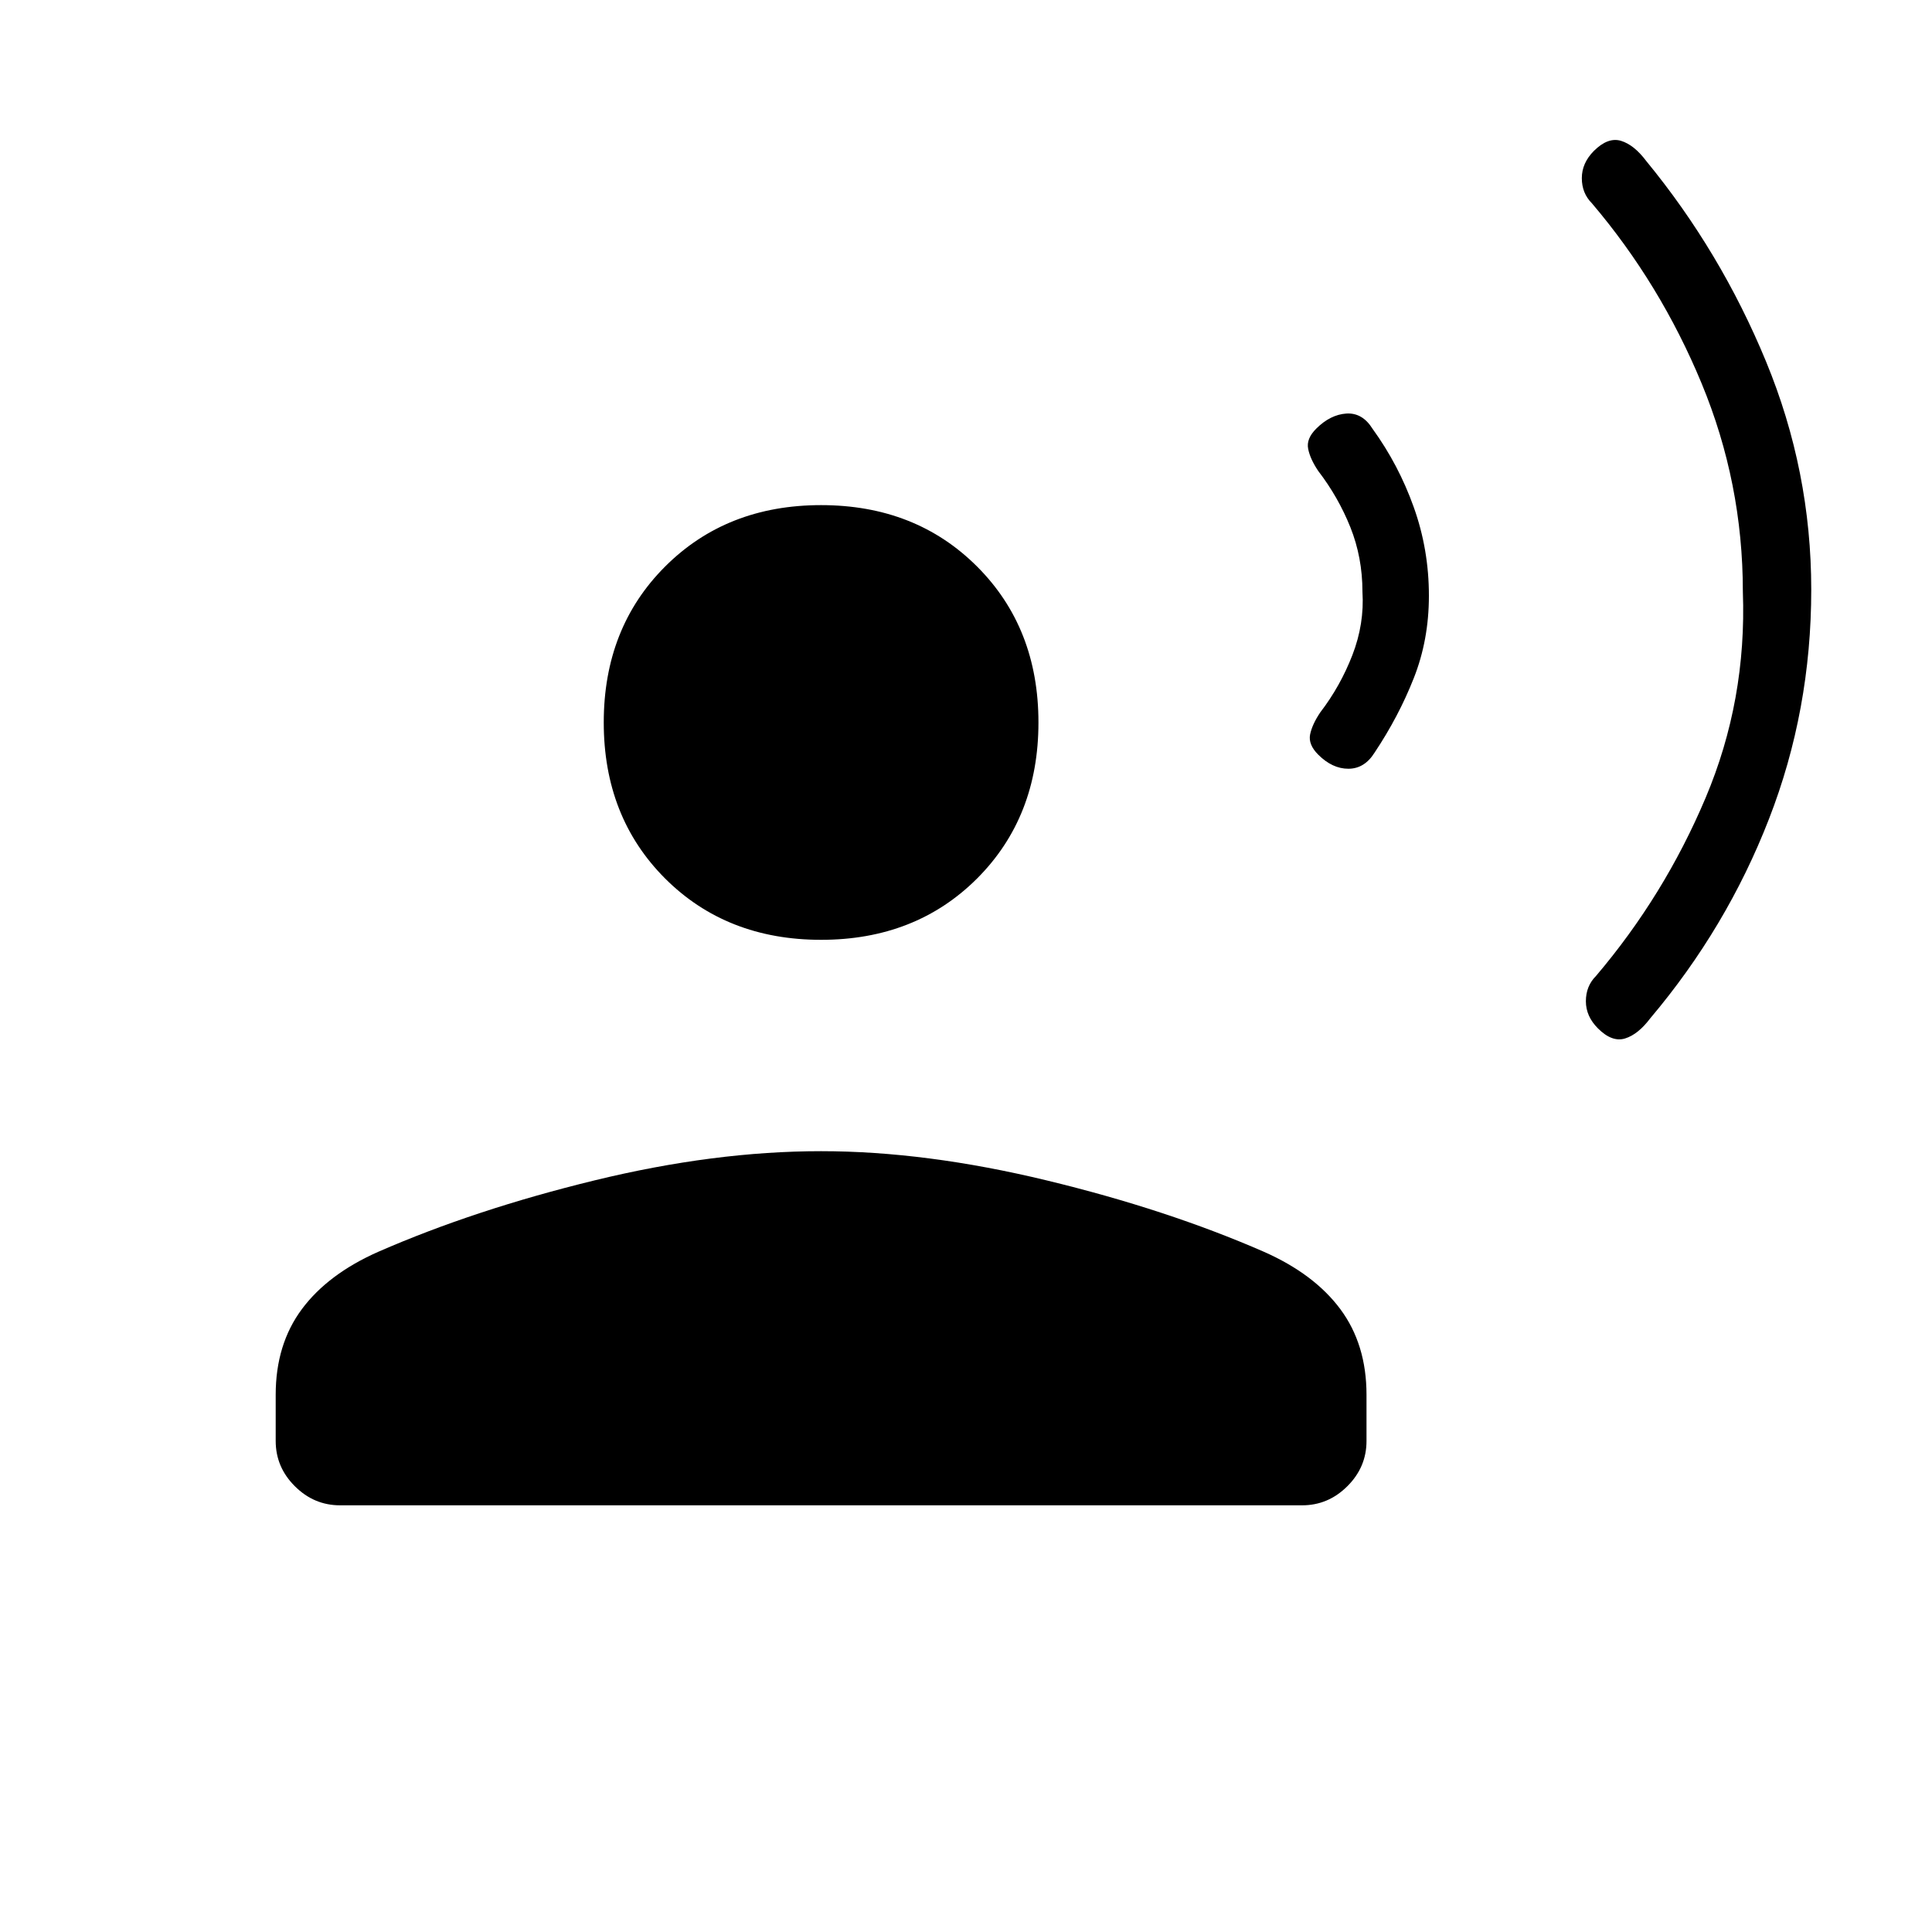 <svg xmlns="http://www.w3.org/2000/svg" height="20" width="20"><path d="M18.75 6.104Q18.75 7.354 18.312 8.479Q17.875 9.604 17.083 10.542Q16.958 10.708 16.823 10.75Q16.688 10.792 16.542 10.646Q16.417 10.521 16.417 10.365Q16.417 10.208 16.521 10.104Q17.229 9.271 17.656 8.26Q18.083 7.25 18.042 6.125Q18.042 5 17.615 3.969Q17.188 2.938 16.479 2.104Q16.375 2 16.375 1.844Q16.375 1.688 16.5 1.562Q16.646 1.417 16.781 1.458Q16.917 1.5 17.042 1.667Q17.812 2.604 18.281 3.74Q18.75 4.875 18.75 6.104ZM14.792 6.167Q14.792 6.625 14.635 7.021Q14.479 7.417 14.229 7.792Q14.125 7.958 13.958 7.958Q13.792 7.958 13.646 7.812Q13.542 7.708 13.562 7.604Q13.583 7.5 13.667 7.375Q13.875 7.104 14 6.781Q14.125 6.458 14.104 6.125Q14.104 5.771 13.979 5.458Q13.854 5.146 13.646 4.875Q13.562 4.75 13.542 4.646Q13.521 4.542 13.625 4.438Q13.771 4.292 13.938 4.281Q14.104 4.271 14.208 4.438Q14.479 4.812 14.635 5.25Q14.792 5.688 14.792 6.167ZM8.5 9.729Q7.521 9.729 6.885 9.094Q6.25 8.458 6.25 7.479Q6.25 6.5 6.885 5.865Q7.521 5.229 8.5 5.229Q9.479 5.229 10.115 5.865Q10.75 6.5 10.75 7.479Q10.75 8.458 10.115 9.094Q9.479 9.729 8.5 9.729ZM3.521 15.583Q3.25 15.583 3.052 15.385Q2.854 15.188 2.854 14.917V14.438Q2.854 13.917 3.125 13.552Q3.396 13.188 3.917 12.958Q4.917 12.521 6.156 12.219Q7.396 11.917 8.5 11.917Q9.583 11.917 10.833 12.219Q12.083 12.521 13.083 12.958Q13.604 13.188 13.875 13.552Q14.146 13.917 14.146 14.438V14.917Q14.146 15.188 13.948 15.385Q13.75 15.583 13.479 15.583Z"/></svg>